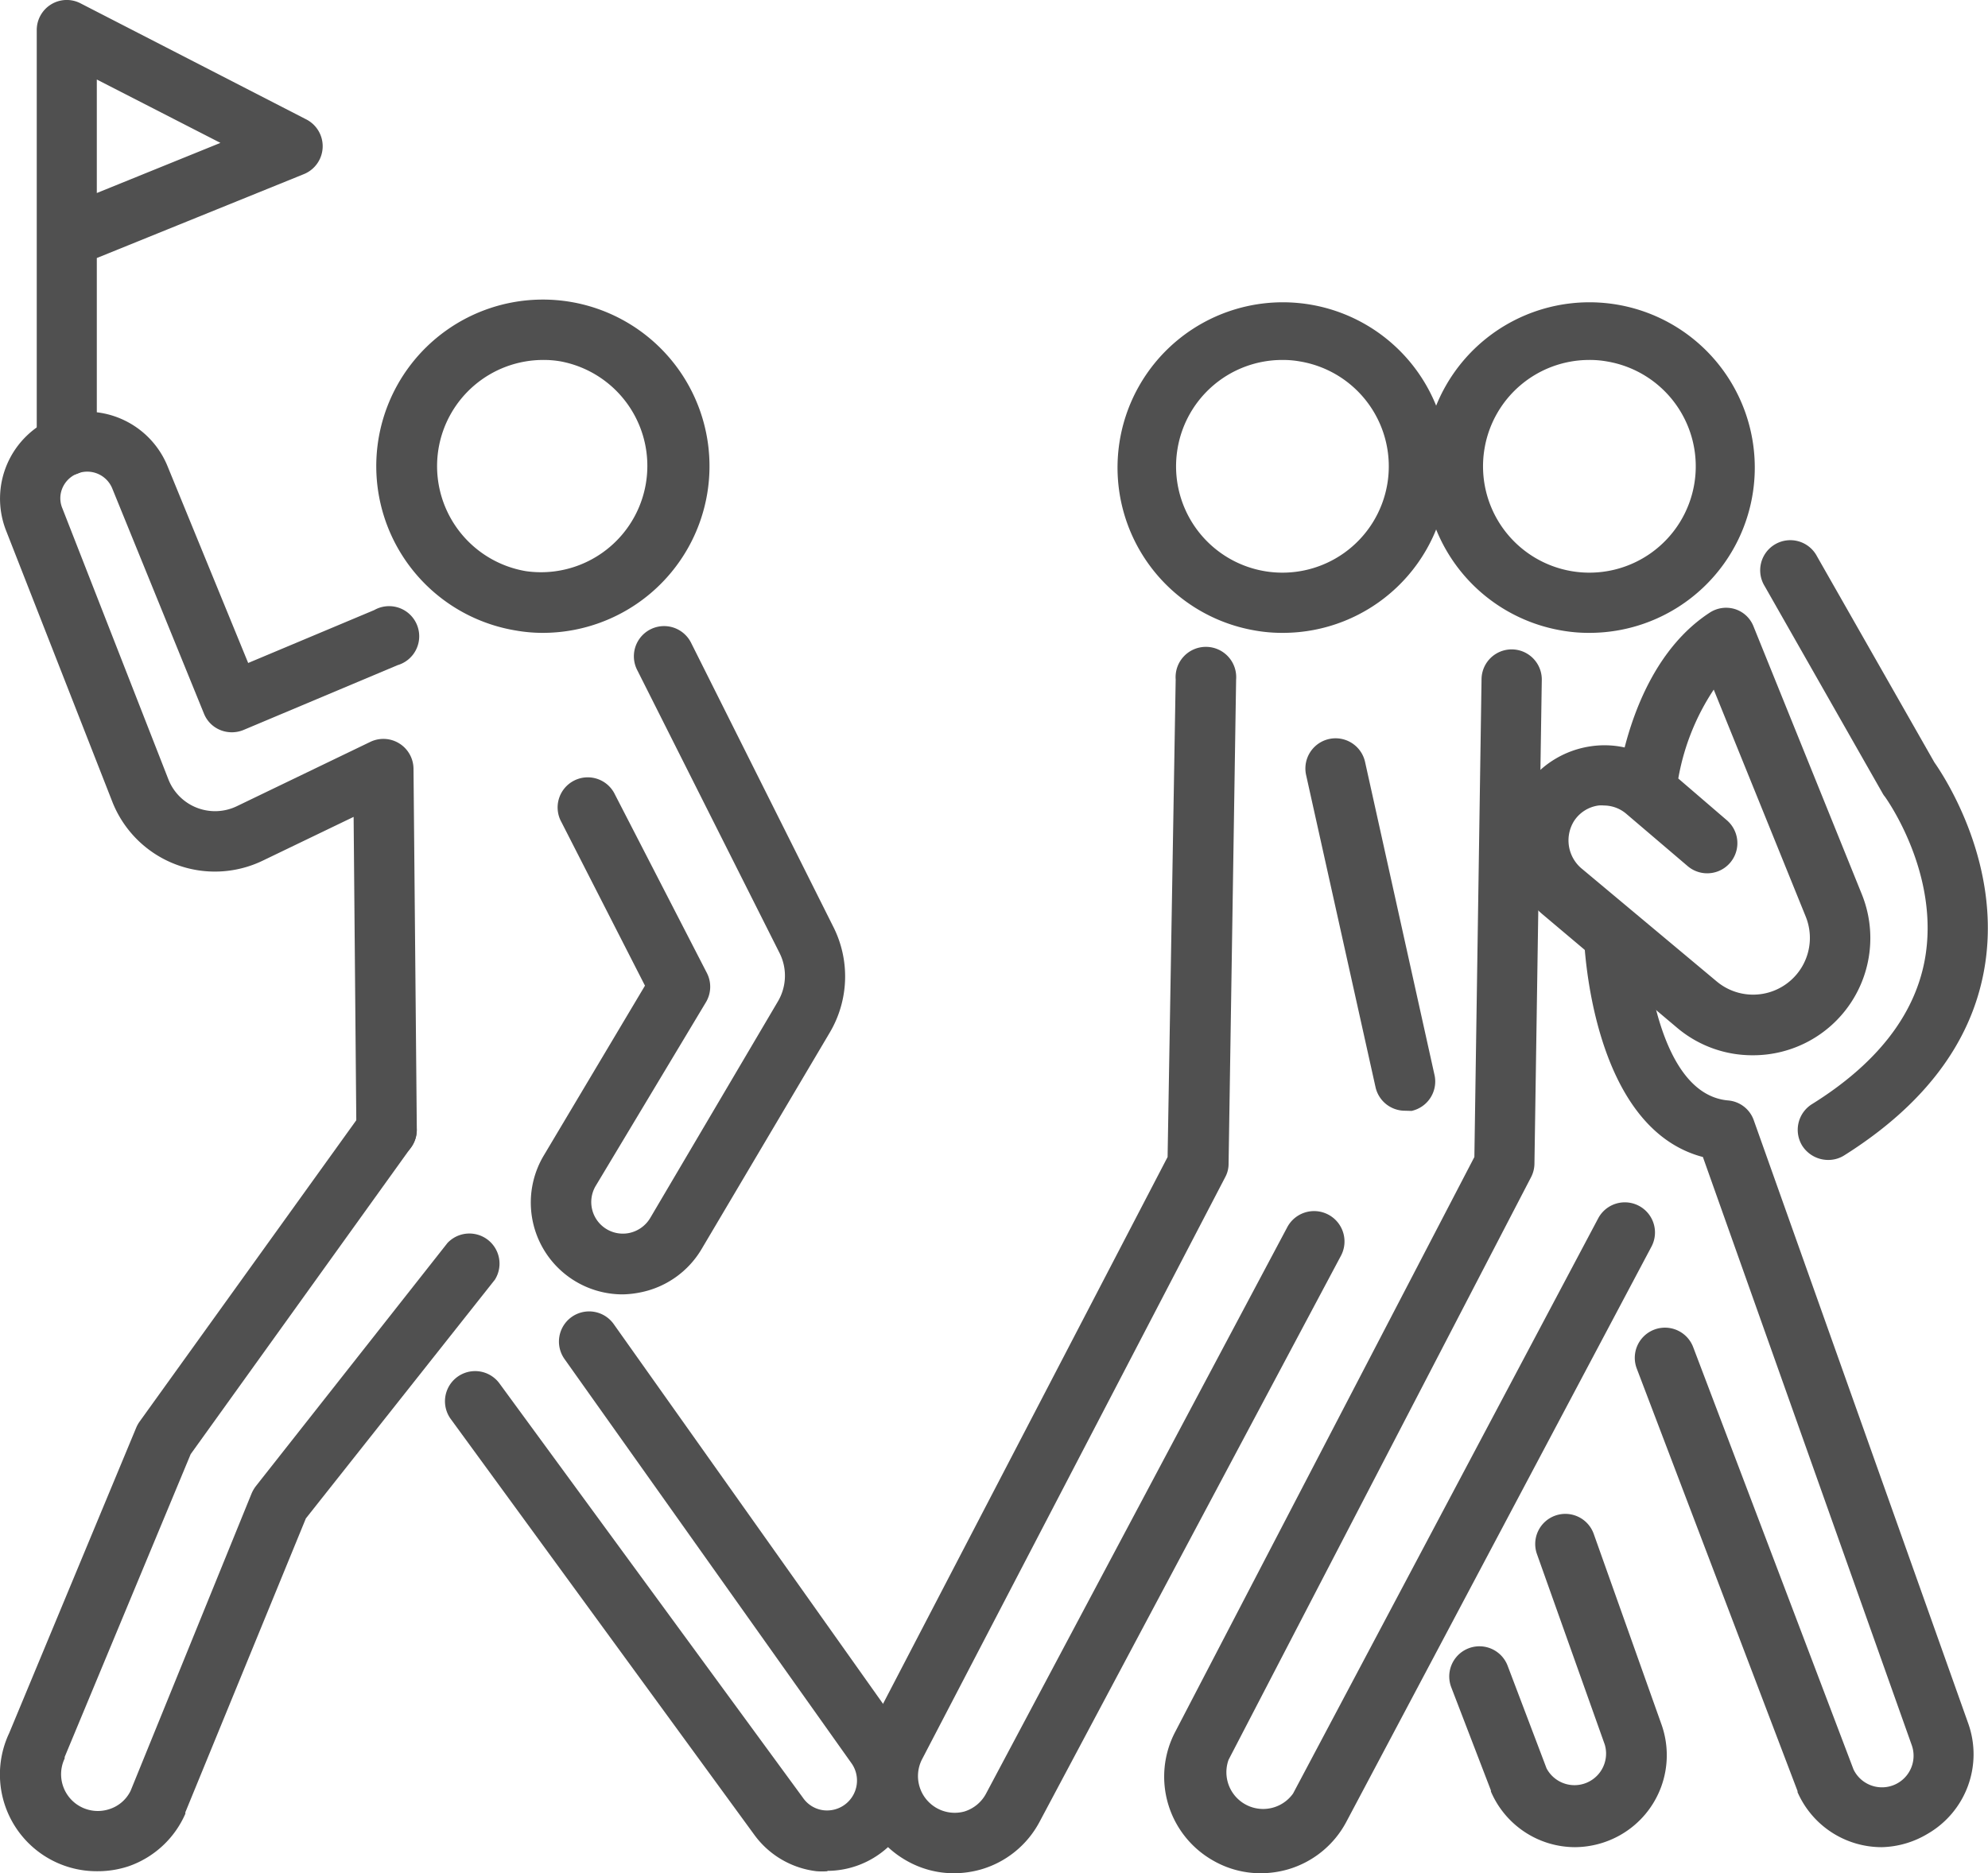 <svg xmlns="http://www.w3.org/2000/svg" viewBox="0 0 108.22 102"><defs><style>.cls-1{fill:#505050;}</style></defs><title>Ресурс 8</title><g id="Слой_2" data-name="Слой 2"><g id="Слой_2-2" data-name="Слой 2"><path class="cls-1" d="M69.8,34.46a8.41,8.41,0,0,1-1.49-.13,9,9,0,1,1,1.49.13Zm0-14.86a5.78,5.78,0,0,0-5.7,4.84h0a5.79,5.79,0,1,0,6.66-4.76A5.26,5.26,0,0,0,69.79,19.6Zm-7.32,4.57Z"/><path class="cls-1" d="M29.56,34.46a8.41,8.41,0,0,1-1.49-.13A9.07,9.07,0,1,1,38.5,26.87,9.08,9.08,0,0,1,29.56,34.46Zm0-14.86a5.78,5.78,0,0,0-5.69,4.84h0a5.8,5.8,0,0,0,4.76,6.66,5.79,5.79,0,0,0,1.9-11.42A5.36,5.36,0,0,0,29.54,19.6Zm-7.31,4.57Z"/><path class="cls-1" d="M51.93,102a5.18,5.18,0,0,1-2.59-.69,5.25,5.25,0,0,1-2.07-7L63.56,63,64,37a1.65,1.65,0,1,1,3.29,0l-.41,26.36a1.52,1.52,0,0,1-.18.73L50.18,95.82a2,2,0,0,0,2.31,2.82,2,2,0,0,0,1.2-1L70.07,66.83A1.64,1.64,0,0,1,73,68.37L56.59,99.2a5.26,5.26,0,0,1-3.18,2.59A5.4,5.4,0,0,1,51.93,102Z"/><path class="cls-1" d="M85.74,100.58a5,5,0,0,1-1.58-.26,5,5,0,0,1-3-2.77l0-.06L79,91.87a1.64,1.64,0,0,1,3.07-1.17l2.12,5.59A1.72,1.72,0,0,0,87.36,95L83.67,84.63a1.64,1.64,0,1,1,3.09-1.1l3.69,10.38a5,5,0,0,1-2.23,6A5.06,5.06,0,0,1,85.74,100.58Z"/><path class="cls-1" d="M86.5,34.46A8.41,8.41,0,0,1,85,34.33a9,9,0,1,1,1.49.13Zm0-14.86a5.78,5.78,0,0,0-5.69,4.84h0a5.79,5.79,0,1,0,6.66-4.76A5.29,5.29,0,0,0,86.48,19.6Zm-7.31,4.57Z"/><path class="cls-1" d="M68.63,102a5.18,5.18,0,0,1-2.59-.69,5.25,5.25,0,0,1-2.07-7L80.26,63l.39-26a1.64,1.64,0,1,1,3.28,0l-.4,26.36a1.64,1.64,0,0,1-.18.73L66.88,95.82a2,2,0,0,0,3.51,1.84L87,66.34a1.64,1.64,0,1,1,2.9,1.54L73.29,99.2a5.26,5.26,0,0,1-3.18,2.59A5.4,5.4,0,0,1,68.63,102Z"/><path class="cls-1" d="M76.48,60.48a1.64,1.64,0,0,1-1.6-1.28l-3.78-17a1.64,1.64,0,1,1,3.21-.71l3.77,17a1.64,1.64,0,0,1-1.24,2Z"/><path class="cls-1" d="M95.42,57.46A6.34,6.34,0,0,1,91.34,56L84,49.81a5.22,5.22,0,0,1,2.57-9.17,5.1,5.1,0,0,1,1.87.06c.57-2.21,1.84-5.52,4.63-7.34a1.63,1.63,0,0,1,1.39-.19,1.6,1.6,0,0,1,1,.95l5.89,14.57a6.38,6.38,0,0,1-5.92,8.77Zm-8.11-13.6a1.43,1.43,0,0,0-.29,0,1.89,1.89,0,0,0-1.35.87,2,2,0,0,0,.39,2.53l7.38,6.17a3.09,3.09,0,0,0,4.85-3.54l-5-12.34a12.71,12.71,0,0,0-1.93,4.84L94,44.66a1.64,1.64,0,1,1-2.13,2.5l-3.32-2.83A1.89,1.89,0,0,0,87.31,43.86Z"/><path class="cls-1" d="M102.44,100.58a5,5,0,0,1-4.59-3,.14.14,0,0,0,0-.06l-8.75-23a1.64,1.64,0,0,1,3.07-1.17l8.73,23A1.72,1.72,0,0,0,104.06,95l-11.36-32c-6.09-1.6-6.46-11.62-6.48-12.07a1.65,1.65,0,0,1,3.29-.1h0c0,.09.4,8.72,4.56,9.09a1.62,1.62,0,0,1,1.4,1.08l11.68,32.86a5,5,0,0,1-2.23,6A5.06,5.06,0,0,1,102.44,100.58Z"/><path class="cls-1" d="M99.51,63.16a1.68,1.68,0,0,1-1.4-.77,1.65,1.65,0,0,1,.53-2.27c3.5-2.18,5.56-4.81,6.13-7.81.89-4.73-2.14-8.9-2.17-8.94a.91.91,0,0,1-.11-.16l-6.43-11.3a1.64,1.64,0,1,1,2.85-1.62l6.39,11.22c.52.74,3.78,5.65,2.69,11.41-.74,3.93-3.3,7.29-7.61,10A1.62,1.62,0,0,1,99.51,63.16Z"/><path class="cls-1" d="M33.9,70.48a5,5,0,0,1-4.3-7.56l5.51-9.25-4.55-8.91a1.64,1.64,0,1,1,2.92-1.49l5,9.71a1.64,1.64,0,0,1-.05,1.59l-6,10a1.72,1.72,0,0,0,1.81,2.57,1.75,1.75,0,0,0,1.15-.81l6.95-11.79a2.75,2.75,0,0,0,.1-2.64L34.68,36.47A1.64,1.64,0,1,1,37.62,35l7.74,15.46a6,6,0,0,1-.2,5.78L38.2,68a5,5,0,0,1-3.33,2.37A5.31,5.31,0,0,1,33.9,70.48Z"/><path class="cls-1" d="M21.05,63.16a1.65,1.65,0,0,1-1.65-1.63l-.15-17.05-4.92,2.37A6,6,0,0,1,6.1,43.62L.33,28.89A4.76,4.76,0,0,1,3,22.73a4.77,4.77,0,0,1,6.11,2.63l4.4,10.74,6.86-2.88a1.64,1.64,0,1,1,1.27,3l-8.39,3.53a1.67,1.67,0,0,1-1.26,0,1.61,1.61,0,0,1-.89-.9l-5-12.28a1.47,1.47,0,0,0-2.7,0,1.41,1.41,0,0,0,0,1.12L9.16,42.42a2.73,2.73,0,0,0,3.75,1.47l7.24-3.49a1.64,1.64,0,0,1,2.36,1.46l.18,19.64a1.64,1.64,0,0,1-1.63,1.66Z"/><path class="cls-1" d="M5.28,101.89A5.27,5.27,0,0,1,.5,94.37L7.41,77.75a1.74,1.74,0,0,1,.18-.33L19.71,60.56a1.64,1.64,0,0,1,2.67,1.91l-12,16.71L3.52,95.67s0,0,0,.08a2,2,0,0,0,2.43,2.76,1.94,1.94,0,0,0,1.16-1L13.7,81.31a1.9,1.9,0,0,1,.23-.39L24.36,67.68a1.64,1.64,0,0,1,2.58,2l-10.29,13-6.56,16,0,.08A5.25,5.25,0,0,1,7,101.62,5.35,5.35,0,0,1,5.28,101.89Z"/><path class="cls-1" d="M45.05,101.89a4,4,0,0,1-.6,0,4.9,4.9,0,0,1-3.4-2L24.54,77.27a1.64,1.64,0,0,1,2.65-1.94L43.71,97.89l0,0a1.59,1.59,0,0,0,1.12.68,1.63,1.63,0,0,0,1.55-2.52L30.73,74a1.64,1.64,0,1,1,2.68-1.9L49.08,94.2l0,0a4.91,4.91,0,0,1-4.05,7.67Z"/><path class="cls-1" d="M3.63,25.9A1.64,1.64,0,0,1,2,24.26V1.64A1.64,1.64,0,0,1,2.78.24,1.63,1.63,0,0,1,4.38.18L16.65,6.49a1.64,1.64,0,0,1-.13,3L5.27,14.05V24.26A1.64,1.64,0,0,1,3.63,25.9ZM5.27,4.33v6.18L12,7.78Z"/></g></g></svg>